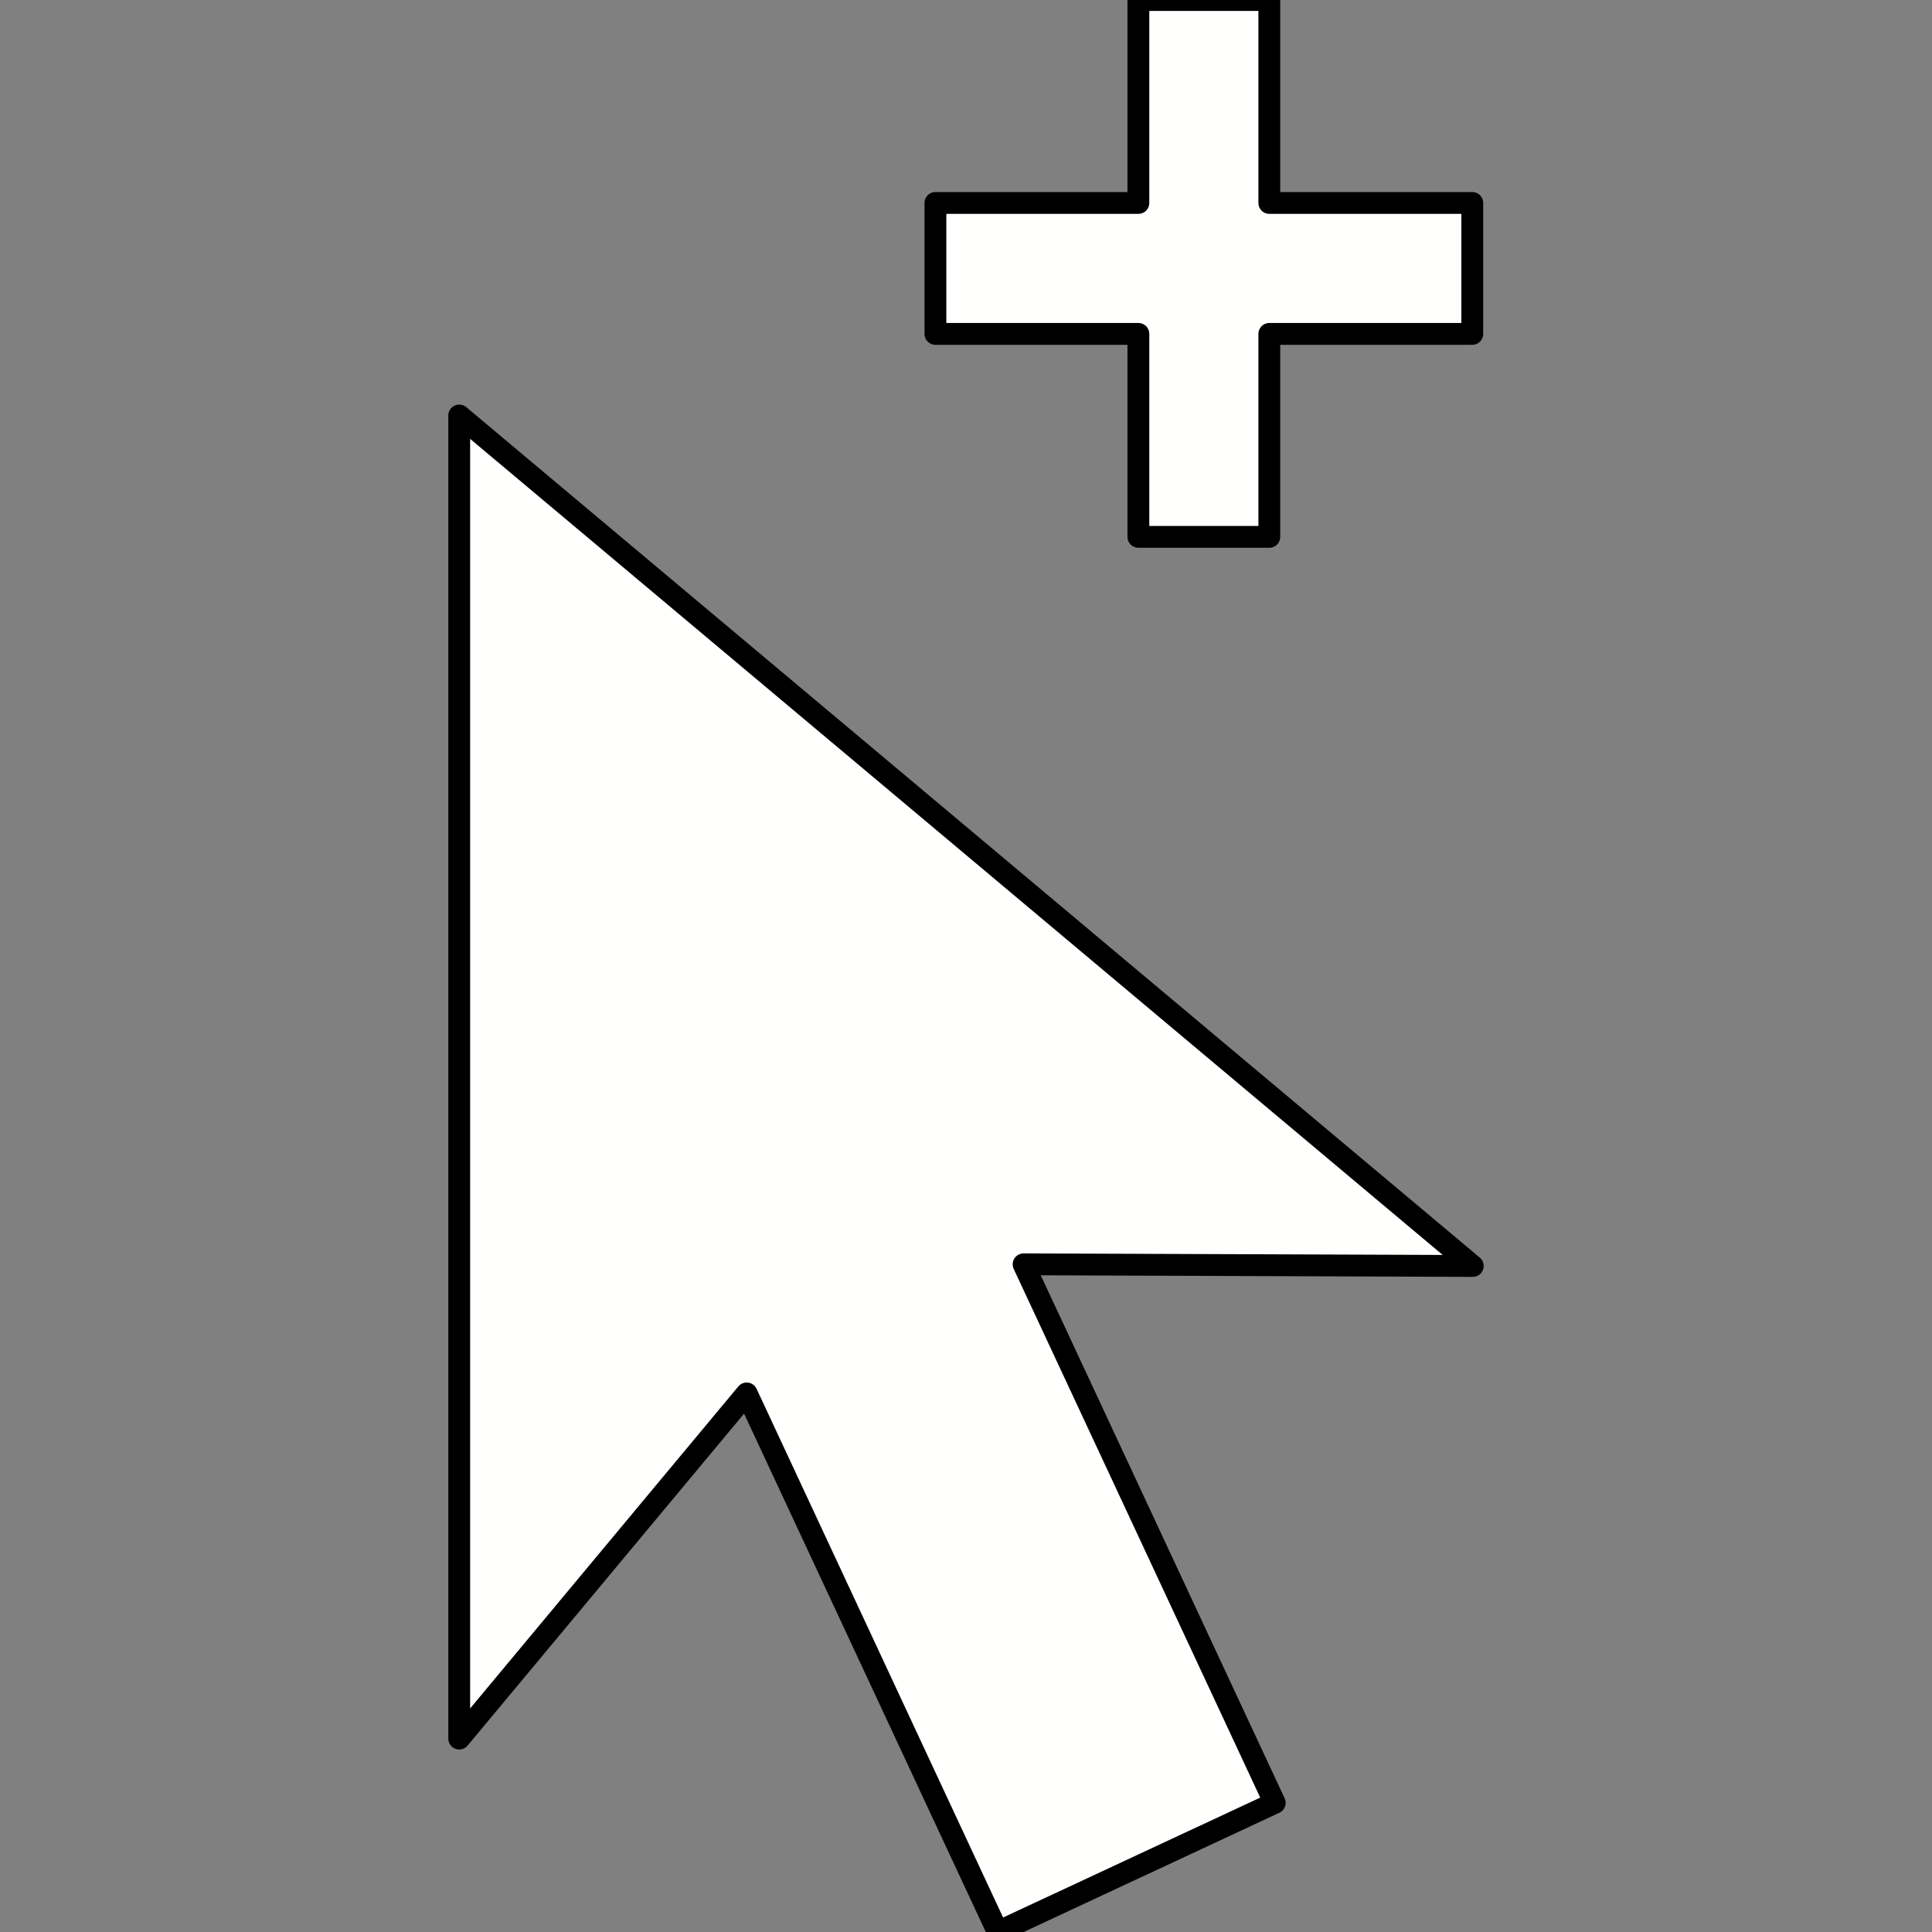 <?xml version="1.0" encoding="UTF-8" standalone="no"?>
<!-- Generator: Adobe Illustrator 19.0.0, SVG Export Plug-In . SVG Version: 6.00 Build 0)  -->

<svg
   xmlns:dc="http://purl.org/dc/elements/1.1/"
   xmlns:cc="http://creativecommons.org/ns#"
   xmlns:rdf="http://www.w3.org/1999/02/22-rdf-syntax-ns#"
   xmlns:svg="http://www.w3.org/2000/svg"
   xmlns="http://www.w3.org/2000/svg"
   xmlns:sodipodi="http://sodipodi.sourceforge.net/DTD/sodipodi-0.dtd"
   xmlns:inkscape="http://www.inkscape.org/namespaces/inkscape"
   version="1.1"
   id="Layer_1"
   x="0px"
   y="0px"
   viewBox="0 0 442.641 442.641"
   style="enable-background:new 0 0 442.641 442.641;"
   xml:space="preserve"
   inkscape:version="0.91 r13725"
   sodipodi:docname="cursor-svgrepo-com.svg"><rect x="0" y="0" width="442.641" height="442.641" fill="#808080" stroke="none"/><defs
     id="defs41" /><sodipodi:namedview
     pagecolor="#ffffff"
     bordercolor="#666666"
     borderopacity="1"
     objecttolerance="10"
     gridtolerance="10"
     guidetolerance="10"
     inkscape:pageopacity="0"
     inkscape:pageshadow="2"
     inkscape:window-width="1920"
     inkscape:window-height="1017"
     id="namedview39"
     showgrid="false"
     inkscape:zoom="0.53316345"
     inkscape:cx="-24.261407"
     inkscape:cy="177.17493"
     inkscape:window-x="1912"
     inkscape:window-y="-8"
     inkscape:window-maximized="1"
     inkscape:current-layer="Layer_1" /><g
     id="g3"
     style="stroke:#000000;stroke-opacity:1;fill:#fffffe;fill-opacity:1;stroke-width:5;stroke-miterlimit:4;stroke-dasharray:none;stroke-linejoin:round;stroke-linecap:butt"><polygon
       points="337.429,290.044 105.212,95.19 105.212,398.329 171.075,319.251 228.612,442.641 292.054,413.058 234.516,289.668     "
       id="polygon5"
       style="stroke:#000000;stroke-opacity:1;fill:#fffffe;fill-opacity:1;stroke-width:5;stroke-miterlimit:4;stroke-dasharray:none;stroke-linejoin:round;stroke-linecap:butt" /><polygon
       points="260.814,123 290.814,123 290.814,76.5 337.314,76.5 337.314,46.5 290.814,46.5 290.814,0 260.814,0 260.814,46.5    214.314,46.5 214.314,76.5 260.814,76.5  "
       id="polygon7"
       style="stroke:#000000;stroke-opacity:1;fill:#fffffe;fill-opacity:1;stroke-width:5;stroke-miterlimit:4;stroke-dasharray:none;stroke-linejoin:round;stroke-linecap:butt" /></g><g
     id="g9" /><g
     id="g11" /><g
     id="g13" /><g
     id="g15" /><g
     id="g17" /><g
     id="g19" /><g
     id="g21" /><g
     id="g23" /><g
     id="g25" /><g
     id="g27" /><g
     id="g29" /><g
     id="g31" /><g
     id="g33" /><g
     id="g35" /><g
     id="g37" /></svg>